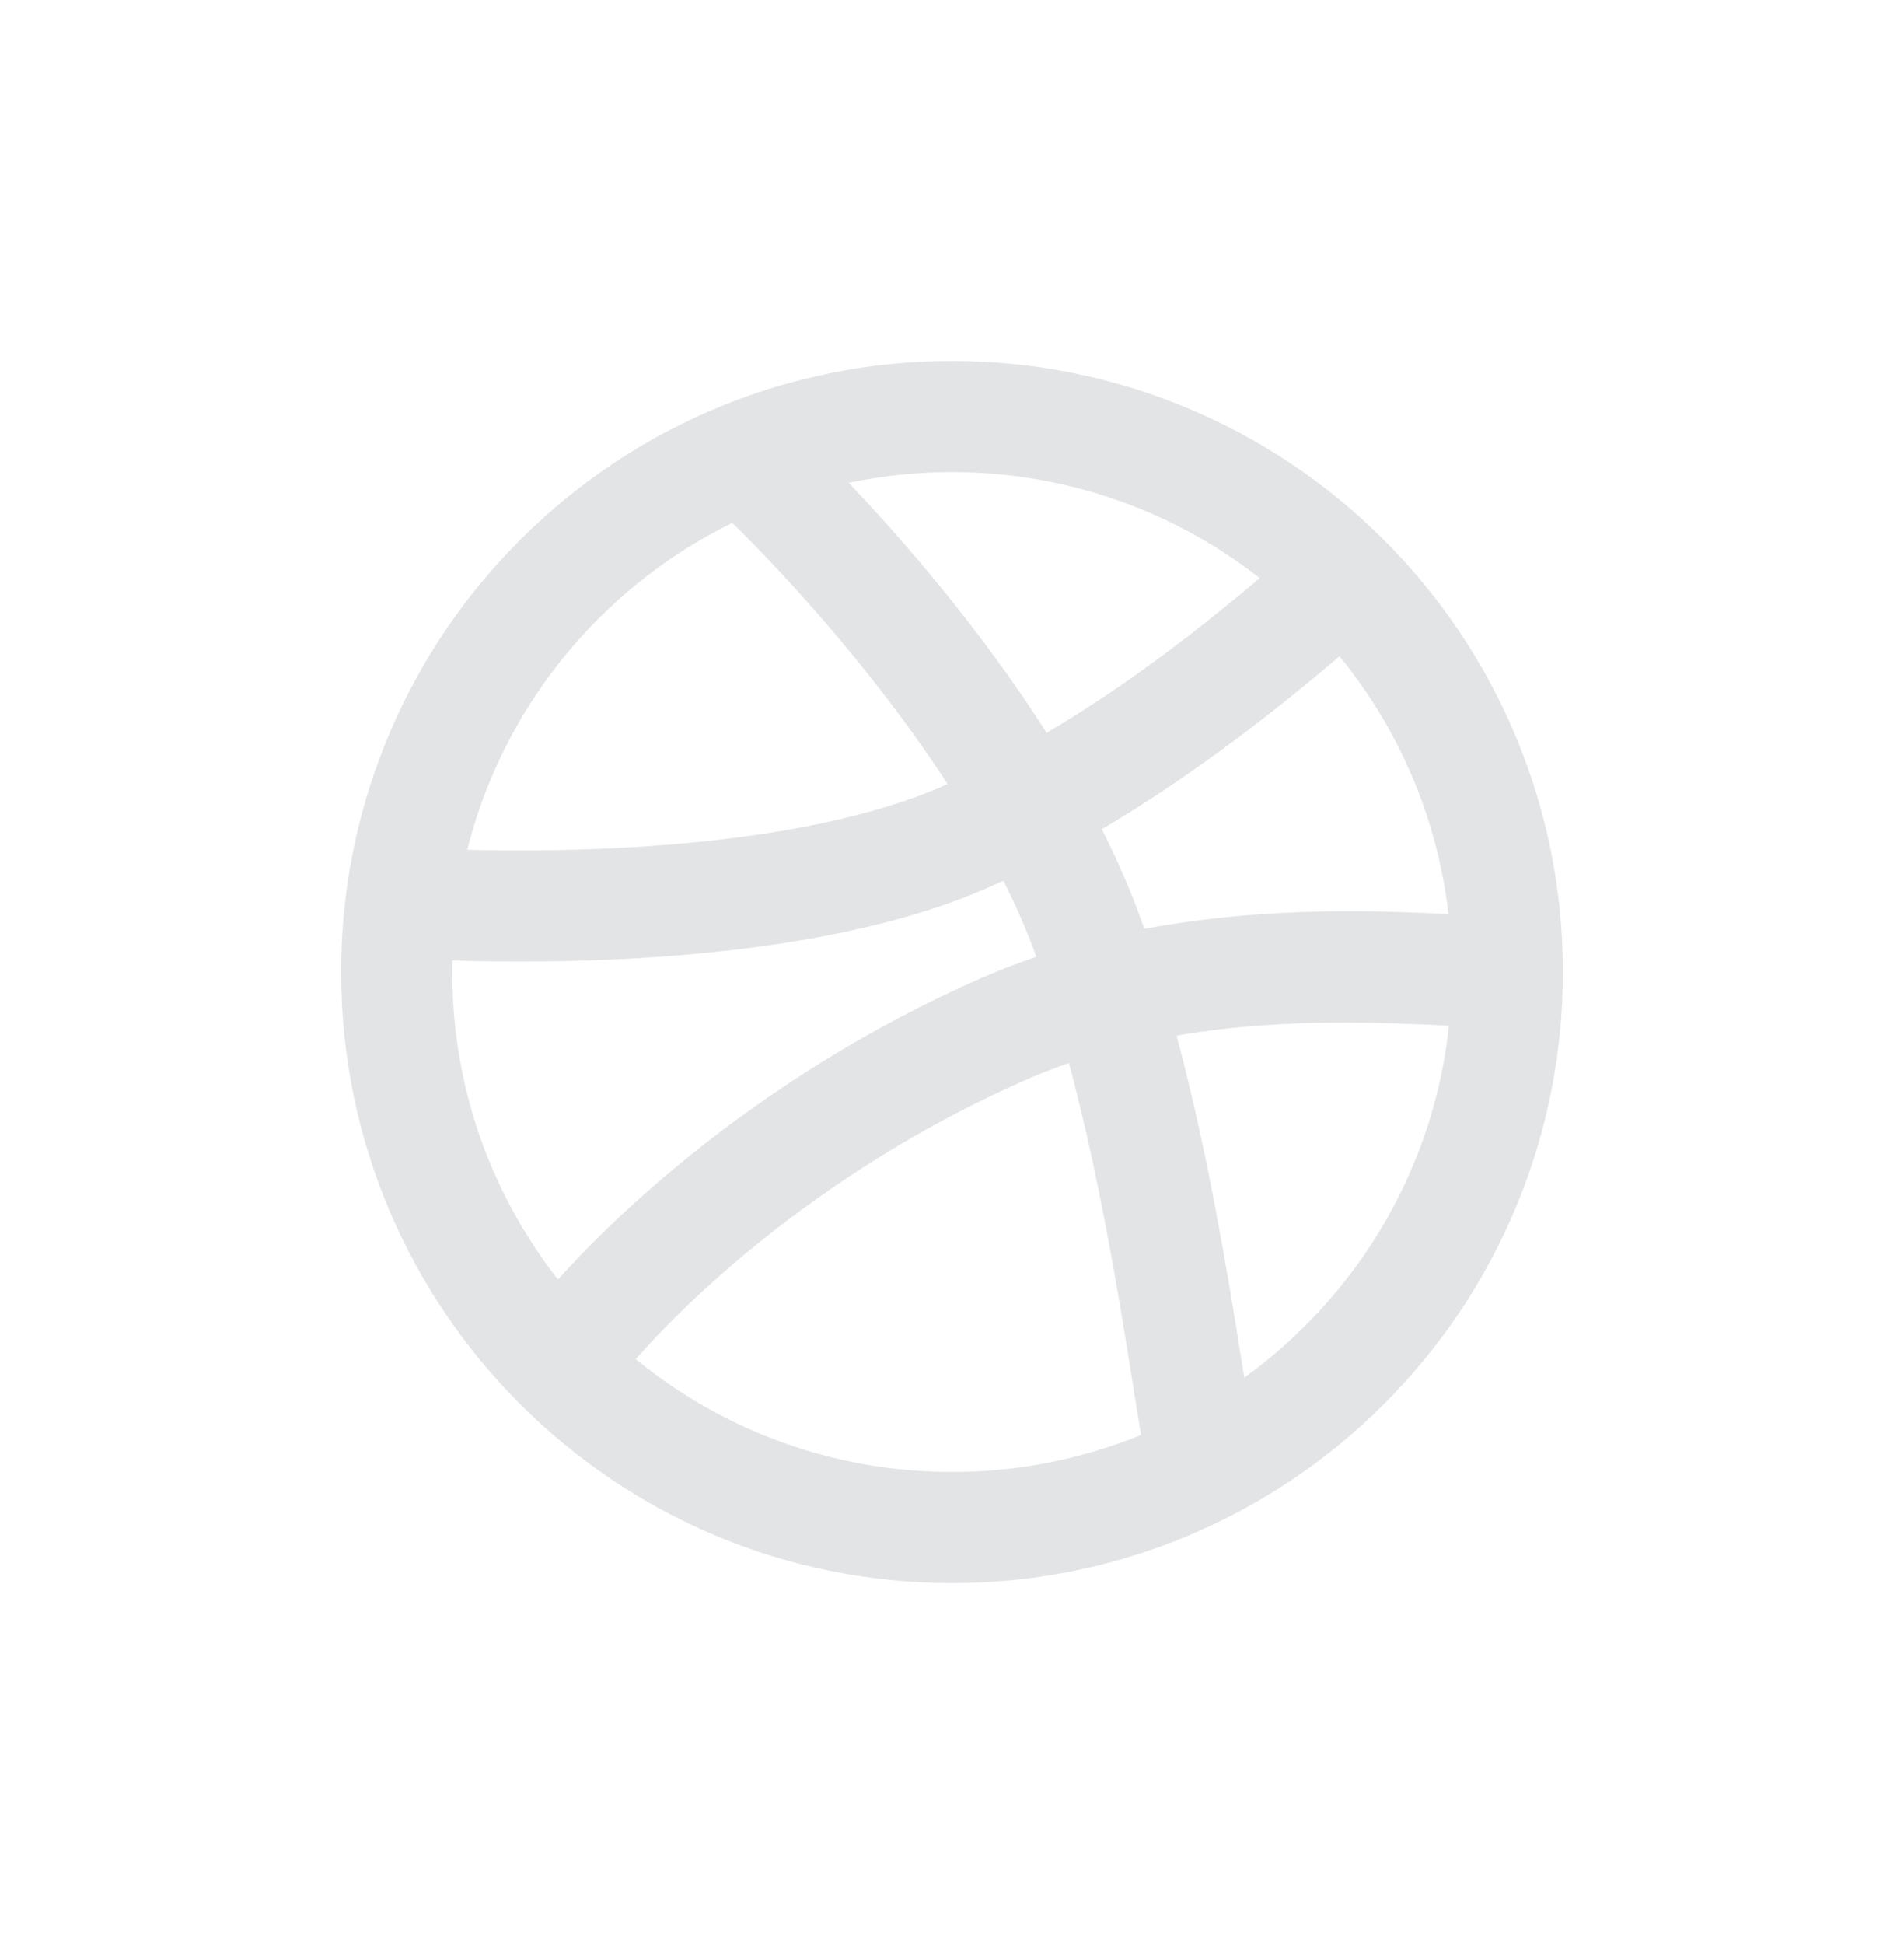 <svg width="48" height="49" viewBox="0 0 48 49" fill="none" xmlns="http://www.w3.org/2000/svg">
<path d="M33.878 34.421L32.891 33.428L32.889 33.43L33.878 34.421ZM24 38.5L24.002 37.1H24V38.5ZM10 24.5H11.4L11.4 24.498L10 24.5ZM13.85 14.857L14.864 15.823L14.866 15.82L13.85 14.857ZM24 10.5L23.998 11.9L24.002 11.9L24 10.5ZM33.878 14.579L32.889 15.571L32.891 15.572L33.878 14.579ZM25.279 25.944L24.716 24.662L24.716 24.662L25.279 25.944ZM12.981 33.566C12.52 34.187 12.648 35.064 13.268 35.526C13.888 35.987 14.765 35.859 15.227 35.239L12.981 33.566ZM19.7 10.489C19.131 9.965 18.246 10 17.721 10.568C17.197 11.137 17.232 12.022 17.8 12.547L19.7 10.489ZM27.5 23.8L28.822 23.34L28.822 23.34L27.5 23.8ZM28.977 37.295C29.148 38.049 29.898 38.521 30.652 38.35C31.406 38.179 31.878 37.429 31.707 36.675L28.977 37.295ZM10.192 21.353C9.42 21.306 8.757 21.894 8.71 22.666C8.664 23.438 9.252 24.101 10.024 24.148L10.192 21.353ZM34.794 15.661C35.384 15.162 35.459 14.279 34.96 13.688C34.461 13.098 33.578 13.023 32.987 13.522L34.794 15.661ZM12.344 29.294C12.049 28.58 11.23 28.24 10.515 28.535C9.801 28.83 9.461 29.649 9.756 30.364L12.344 29.294ZM16.684 38.054C17.364 38.422 18.213 38.169 18.581 37.489C18.949 36.809 18.696 35.959 18.016 35.592L16.684 38.054ZM30.161 10.382C29.453 10.072 28.627 10.395 28.317 11.104C28.007 11.812 28.33 12.637 29.039 12.947L30.161 10.382ZM35.807 28.909C35.536 29.634 35.903 30.44 36.627 30.711C37.352 30.982 38.158 30.614 38.429 29.89L35.807 28.909ZM36.6 24.502C36.602 26.161 36.275 27.804 35.639 29.336L38.224 30.41C39.003 28.537 39.403 26.527 39.4 24.498L36.6 24.502ZM35.639 29.336C35.002 30.868 34.068 32.259 32.891 33.428L34.864 35.414C36.304 33.985 37.446 32.284 38.224 30.41L35.639 29.336ZM32.889 33.43C31.721 34.596 30.335 35.52 28.81 36.15L29.879 38.737C31.744 37.967 33.439 36.837 34.867 35.412L32.889 33.43ZM28.81 36.15C27.285 36.779 25.651 37.102 24.002 37.1L23.998 39.9C26.016 39.903 28.014 39.508 29.879 38.737L28.81 36.15ZM24 37.1C17.041 37.1 11.4 31.459 11.4 24.5H8.6C8.6 33.005 15.495 39.9 24 39.9V37.1ZM11.4 24.498C11.396 21.268 12.636 18.162 14.864 15.823L12.836 13.892C10.112 16.752 8.595 20.552 8.6 24.502L11.4 24.498ZM14.866 15.82C16.042 14.58 17.458 13.593 19.028 12.919L17.923 10.346C16.003 11.17 14.271 12.378 12.834 13.895L14.866 15.82ZM19.028 12.919C20.598 12.245 22.289 11.898 23.998 11.9L24.002 9.1C21.912 9.097 19.844 9.521 17.923 10.346L19.028 12.919ZM24.002 11.9C25.651 11.898 27.285 12.221 28.81 12.851L29.879 10.262C28.014 9.492 26.016 9.097 23.998 9.1L24.002 11.9ZM28.81 12.851C30.335 13.48 31.721 14.404 32.889 15.57L34.867 13.588C33.439 12.163 31.744 11.033 29.879 10.262L28.81 12.851ZM32.891 15.572C34.068 16.741 35.002 18.132 35.639 19.664L38.224 18.59C37.446 16.716 36.304 15.015 34.864 13.585L32.891 15.572ZM35.639 19.664C36.275 21.196 36.602 22.839 36.6 24.498L39.4 24.502C39.403 22.473 39.003 20.463 38.224 18.59L35.639 19.664ZM38 23.1C36.218 23.1 30.113 22.293 24.716 24.662L25.842 27.226C30.532 25.167 35.697 25.9 38 25.9V23.1ZM24.716 24.662C19.005 27.17 14.849 31.06 12.981 33.566L15.227 35.239C16.818 33.103 20.595 29.53 25.842 27.226L24.716 24.662ZM17.8 12.547C19.953 14.534 24.518 19.489 26.178 24.26L28.822 23.34C26.926 17.89 21.929 12.547 19.7 10.489L17.8 12.547ZM26.178 24.26C27.031 26.712 27.624 29.477 28.058 31.886C28.273 33.087 28.447 34.186 28.594 35.109C28.737 36.008 28.863 36.792 28.977 37.295L31.707 36.675C31.618 36.283 31.509 35.611 31.359 34.669C31.213 33.751 31.035 32.624 30.813 31.391C30.372 28.933 29.747 25.999 28.822 23.34L26.178 24.26ZM10.024 24.148C11.386 24.23 13.861 24.308 16.579 24.119C19.272 23.932 22.327 23.476 24.783 22.428L23.683 19.853C21.659 20.717 18.974 21.146 16.385 21.326C13.822 21.504 11.474 21.43 10.192 21.353L10.024 24.148ZM24.783 22.428C29.499 20.414 33.529 16.729 34.794 15.661L32.987 13.522C31.607 14.687 27.928 18.04 23.683 19.853L24.783 22.428ZM9.756 30.364C11.113 33.647 13.559 36.363 16.684 38.054L18.016 35.592C15.458 34.207 13.455 31.983 12.344 29.294L9.756 30.364ZM29.039 12.947C30.474 13.575 31.78 14.465 32.889 15.571L34.866 13.587C33.51 12.236 31.915 11.149 30.161 10.382L29.039 12.947ZM36.6 24.5C36.6 26.054 36.319 27.539 35.807 28.909L38.429 29.89C39.057 28.21 39.4 26.394 39.4 24.5H36.6Z" fill="#E3E4E6"/>
</svg>
